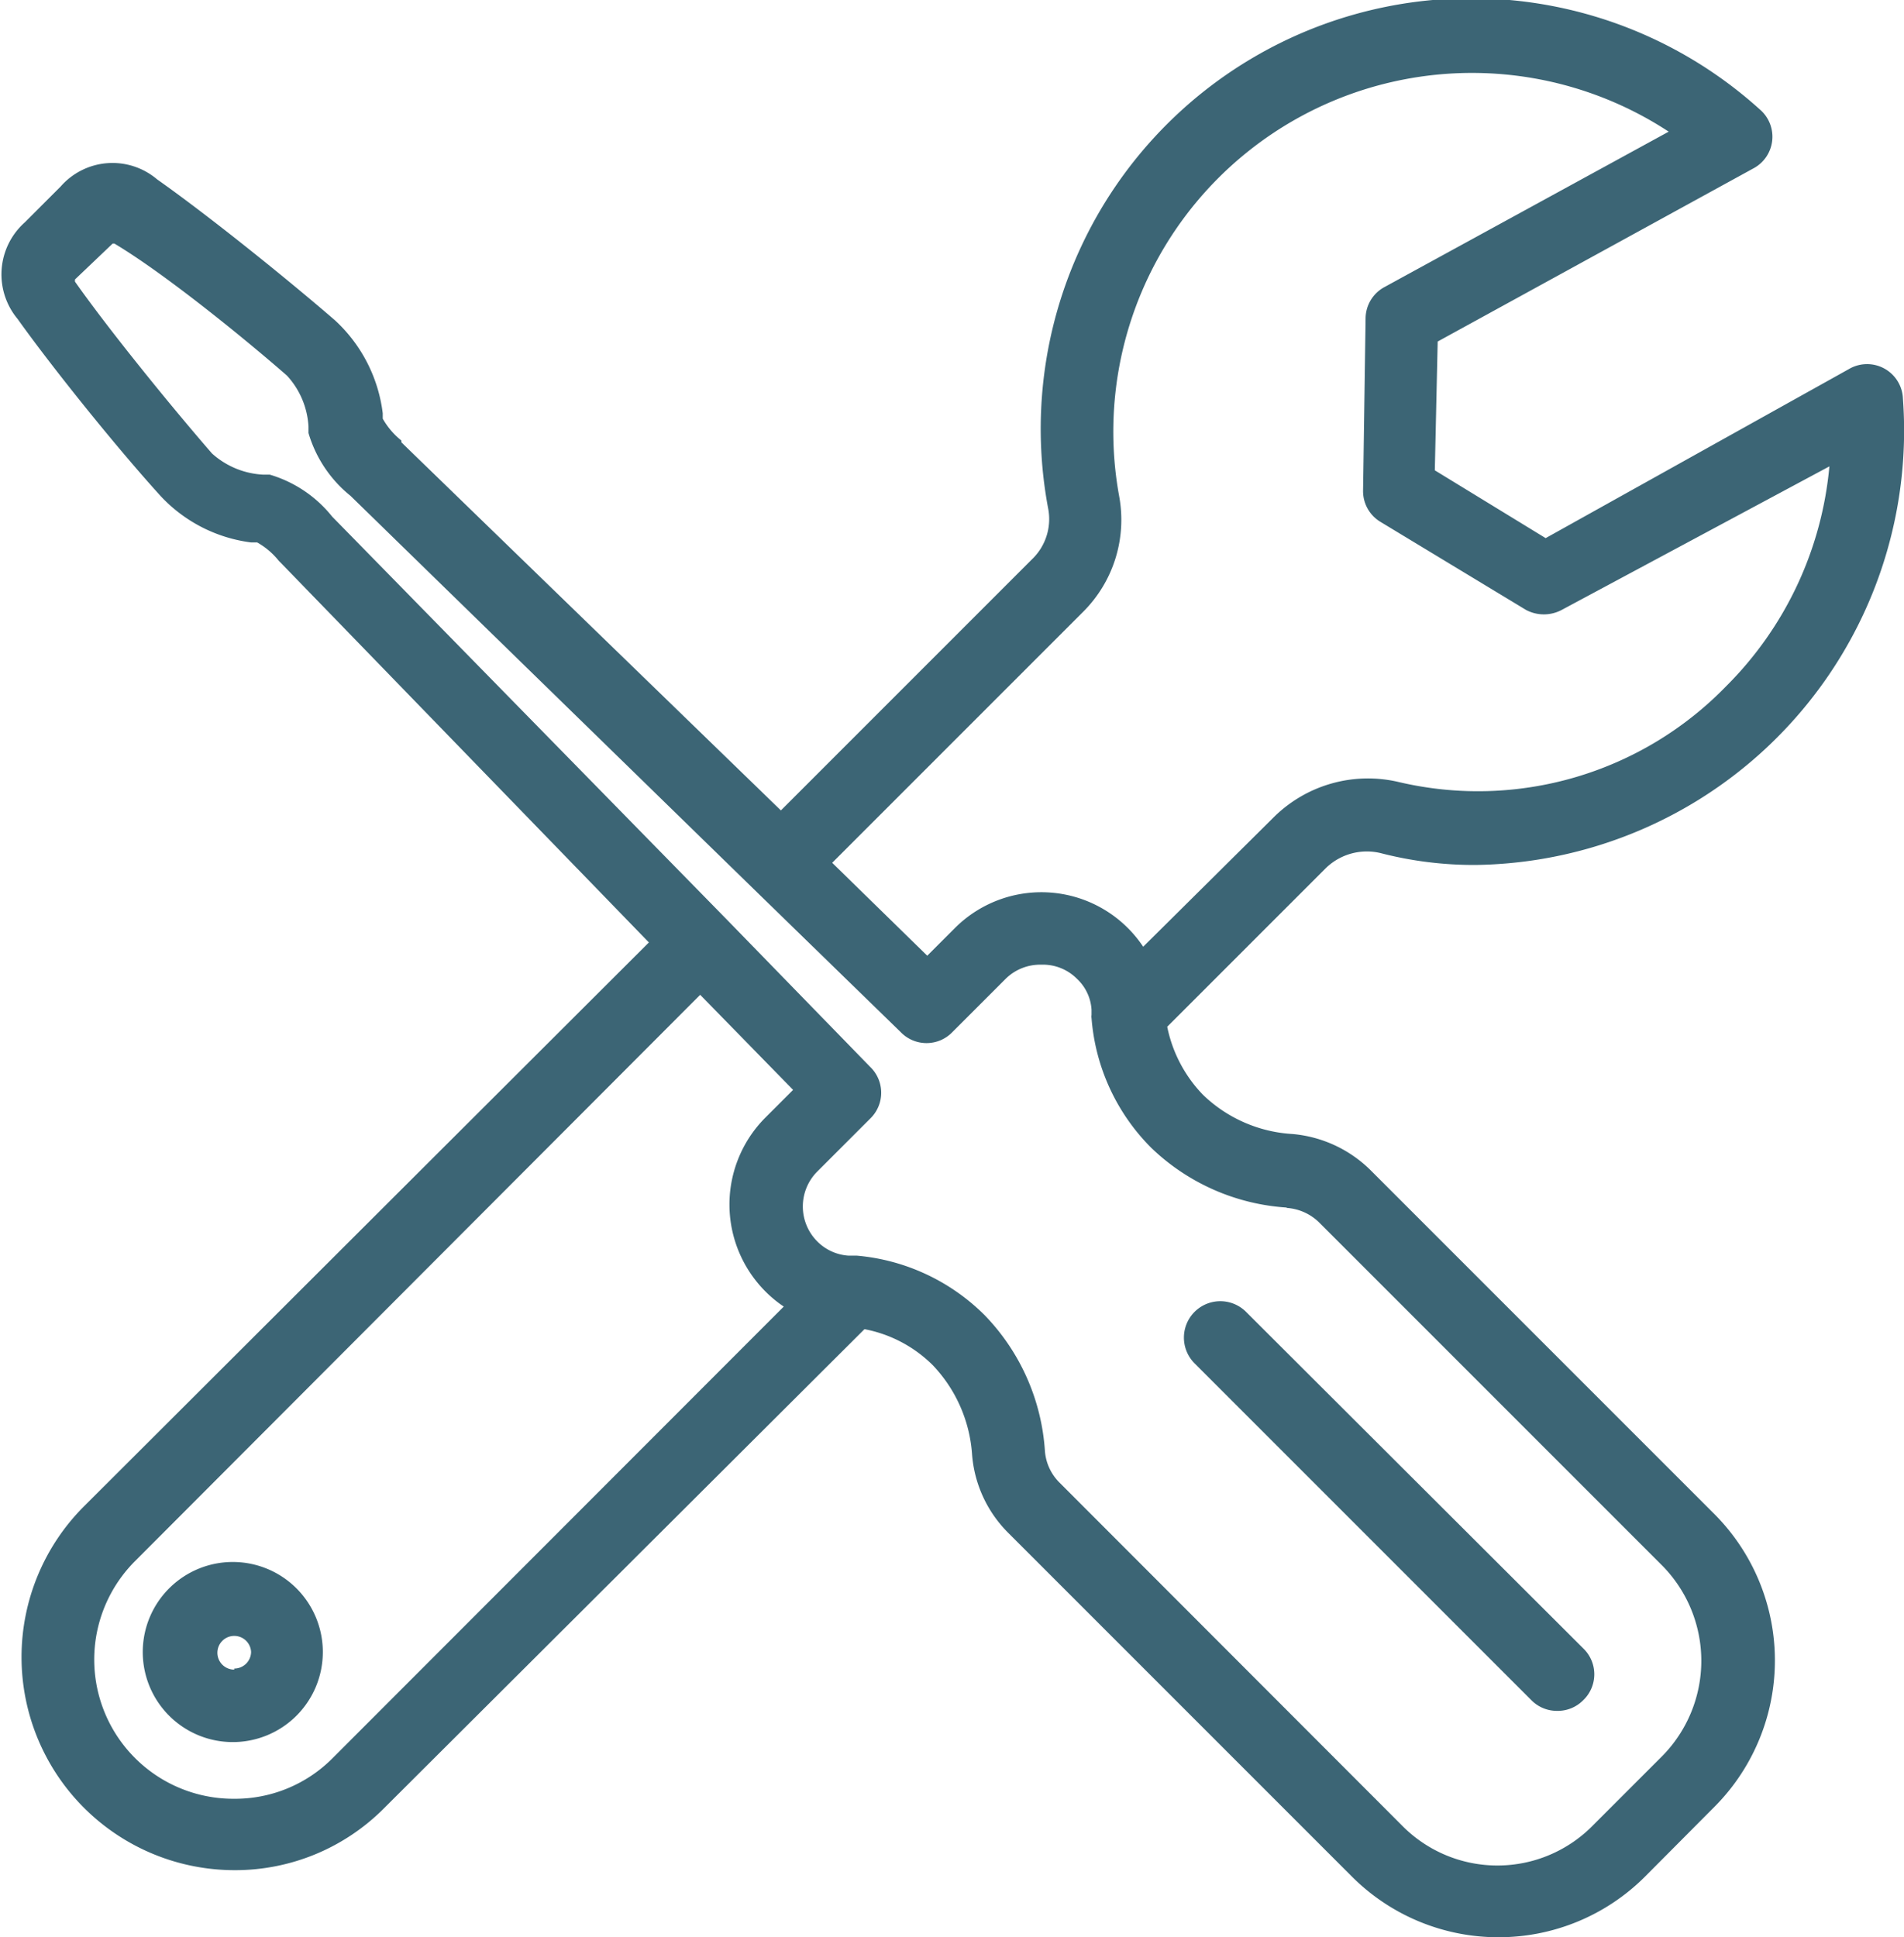 <svg xmlns="http://www.w3.org/2000/svg" viewBox="0 0 53.08 54"><defs><style>.cls-1{fill:#3c6575;}</style></defs><g id="Calque_2" data-name="Calque 2"><g id="Calque_1-2" data-name="Calque 1"><path class="cls-1" d="M38.49,23.78a10.37,10.37,0,0,0,2.66.33,12.11,12.11,0,0,0,11.9-13,1,1,0,0,0-1.51-.82L43.09,15,40,13.11l.08-3.59L48.87,4.7a1,1,0,0,0,.19-1.65A12,12,0,0,0,29.22,14.17a1.55,1.55,0,0,1-.45,1.42l-7,7L11.19,12.33l0-.05a2.11,2.11,0,0,1-.52-.61l0-.15A4.22,4.22,0,0,0,9.34,8.93C8,7.77,5.8,6,4.38,5a1.92,1.92,0,0,0-2.69.2l-1,1a1.94,1.94,0,0,0-.2,2.69c1,1.4,2.79,3.62,4,4.95A4.17,4.17,0,0,0,7,15.12l.17,0a2.07,2.07,0,0,1,.6.51l.06.06L18.09,26.27,2.33,42a5.94,5.94,0,0,0,4.2,10.13h0a5.85,5.85,0,0,0,4.19-1.74L24.1,37.05a3.67,3.67,0,0,1,1.9,1,4,4,0,0,1,1.1,2.5,3.46,3.46,0,0,0,1,2.17l9.57,9.57A5.77,5.77,0,0,0,41.76,54h0a5.77,5.77,0,0,0,4.11-1.7l1.9-1.91a5.78,5.78,0,0,0,0-8.21L38.2,32.61a3.53,3.53,0,0,0-2.17-1,3.92,3.92,0,0,1-2.49-1.09,3.81,3.81,0,0,1-1-1.9l4.42-4.42A1.64,1.64,0,0,1,38.49,23.78ZM21.34,36a3.35,3.35,0,0,0,.51.42L9.28,49a3.83,3.83,0,0,1-2.75,1.14h0a3.88,3.88,0,0,1-2.75-6.64L19.52,27.73l2.59,2.65-.78.78A3.43,3.43,0,0,0,21.34,36Zm14.53-2.33a1.43,1.43,0,0,1,.89.39l9.57,9.57a3.78,3.78,0,0,1,0,5.33l-1.91,1.91A3.73,3.73,0,0,1,41.76,52h0a3.73,3.73,0,0,1-2.66-1.1l-9.57-9.58a1.39,1.39,0,0,1-.4-.88,6,6,0,0,0-1.68-3.78A5.75,5.75,0,0,0,23.88,35h-.23a1.35,1.35,0,0,1-.87-.4,1.38,1.38,0,0,1,0-1.94l1.48-1.48a1,1,0,0,0,0-1.44l-4-4.11h0l-11-11.23a3.49,3.49,0,0,0-1.74-1.17l-.19,0a2.3,2.3,0,0,1-1.42-.59c-1.13-1.3-2.87-3.44-3.82-4.79l0-.06h0l1.05-1h0l.05,0C4.55,7.6,6.74,9.37,8,10.47a2.28,2.28,0,0,1,.6,1.42l0,.18a3.52,3.52,0,0,0,1.17,1.75L21,24.77h0l4.11,4a1,1,0,0,0,1.44,0l1.48-1.48a1.37,1.37,0,0,1,1-.4,1.34,1.34,0,0,1,1,.4,1.28,1.28,0,0,1,.4.86s0,.1,0,.14a.28.28,0,0,0,0,.09A5.74,5.74,0,0,0,32.1,32,6,6,0,0,0,35.87,33.66Zm-4-7.28a3.41,3.41,0,0,0-5.25-.52l-.77.77L23.2,24.05l7-7a3.62,3.62,0,0,0,1-3.22A10,10,0,0,1,46.52,3.67L38.6,8a1,1,0,0,0-.53.88L38,13.66a1,1,0,0,0,.49.89L42.54,17a1.06,1.06,0,0,0,1,0L51,13a9.92,9.92,0,0,1-2.88,6.13A9.64,9.64,0,0,1,39,21.8a3.73,3.73,0,0,0-3.51,1Zm10.82,21a1,1,0,0,0,.72.3,1,1,0,0,0,.73-.3,1,1,0,0,0,0-1.44l-9.4-9.38A1,1,0,1,0,33.3,38ZM6.53,43.54A2.51,2.51,0,1,0,9,46.05,2.51,2.51,0,0,0,6.53,43.54Zm0,3A.47.47,0,1,1,7,46.05.47.47,0,0,1,6.53,46.51Z"/></g></g></svg>
